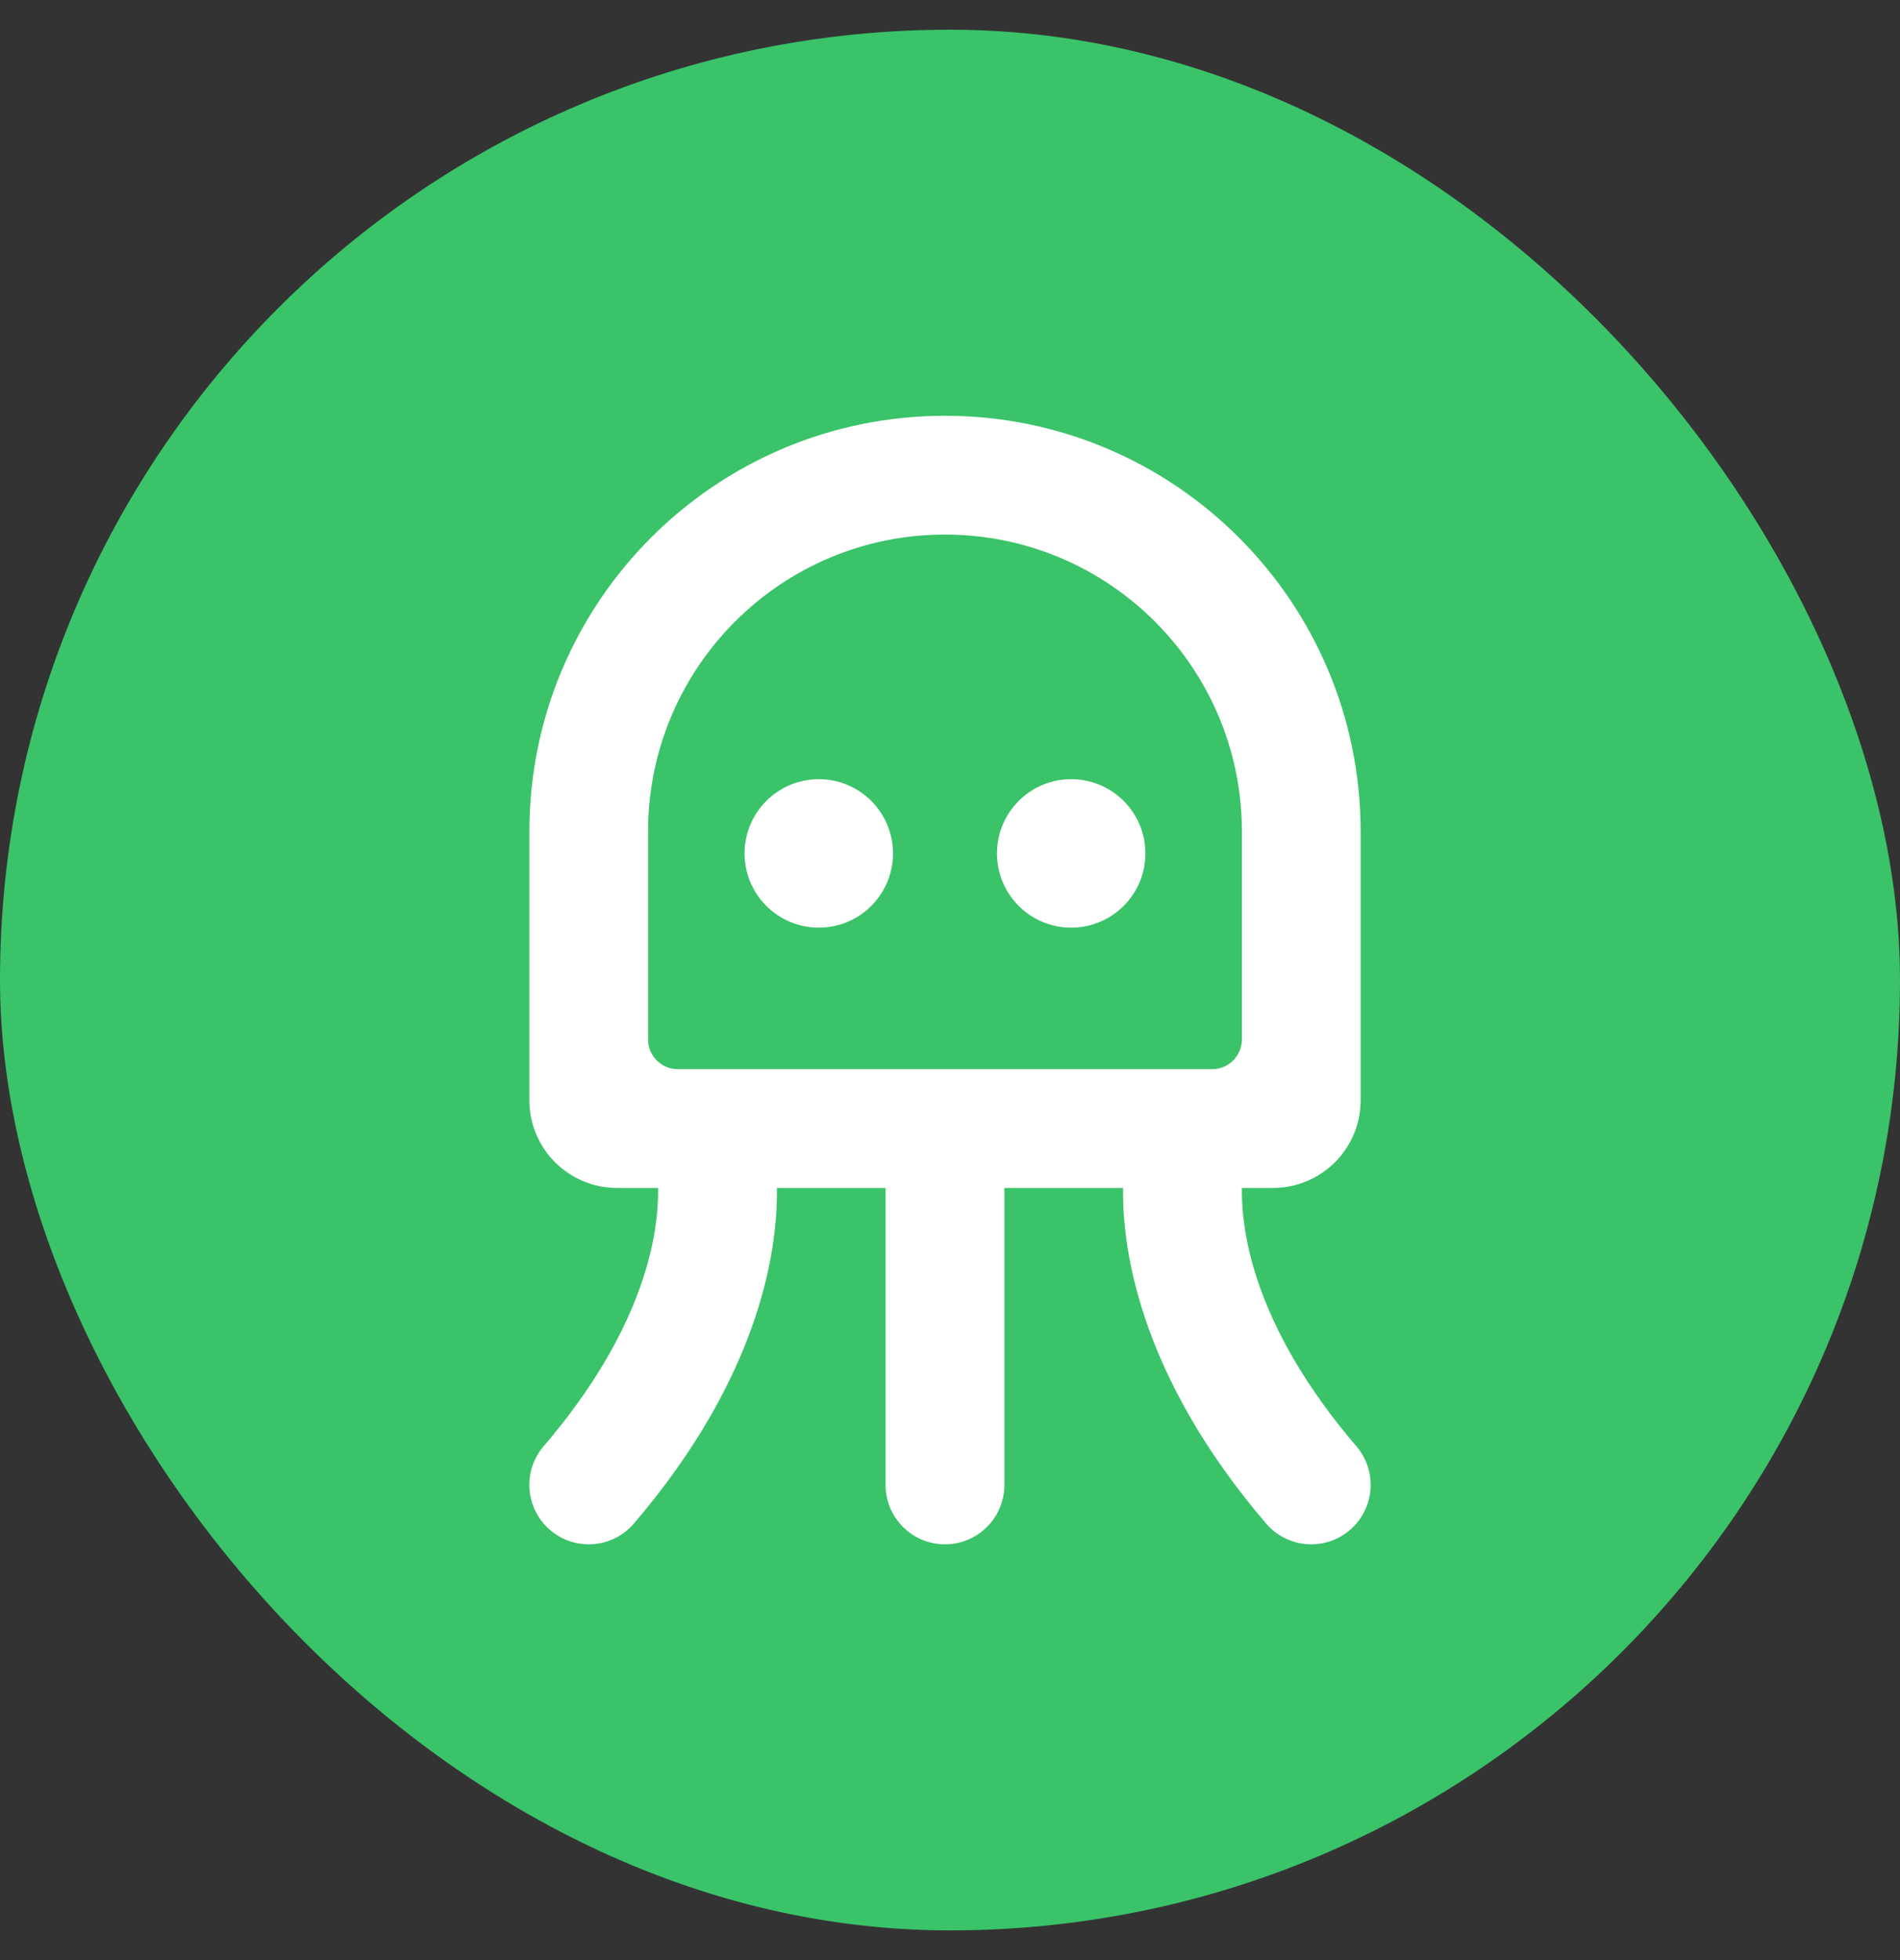 <svg width="32" height="33" viewBox="0 0 32 33" fill="none" xmlns="http://www.w3.org/2000/svg">
<rect x="0" y="0" width="32" height="33" fill="#333333" stroke="none"/>
<rect y="0.5" width="32" height="32" rx="16" fill="#3AC369"/>
<path d="M15.04 14.368C15.04 15.058 14.481 15.618 13.79 15.618C13.1 15.618 12.54 15.058 12.54 14.368C12.54 13.678 13.1 13.118 13.79 13.118C14.481 13.118 15.04 13.678 15.04 14.368Z" fill="white"/>
<path d="M18.041 15.618C18.731 15.618 19.291 15.058 19.291 14.368C19.291 13.678 18.731 13.118 18.041 13.118C17.35 13.118 16.791 13.678 16.791 14.368C16.791 15.058 17.35 15.618 18.041 15.618Z" fill="white"/>
<path fill-rule="evenodd" clip-rule="evenodd" d="M15.915 7C12.05 7 8.916 10.134 8.916 14V18.524C8.916 19.339 9.576 20 10.392 20H11.083C11.1 20.859 10.795 22.437 9.156 24.349C8.797 24.768 8.845 25.4 9.265 25.759C9.684 26.119 10.315 26.07 10.675 25.651C12.535 23.481 13.104 21.442 13.085 20H14.915V25C14.915 25.552 15.363 26 15.915 26C16.468 26 16.916 25.552 16.916 25V20H18.915C18.896 21.442 19.465 23.481 21.325 25.651C21.685 26.07 22.316 26.119 22.735 25.759C23.155 25.4 23.203 24.768 22.844 24.349C21.205 22.437 20.9 20.859 20.917 20H21.439C22.255 20 22.916 19.339 22.916 18.524V14C22.916 10.134 19.782 7 15.915 7ZM20.107 18H20.416C20.692 18 20.916 17.776 20.916 17.5V14C20.916 11.239 18.677 9 15.915 9C13.154 9 10.915 11.239 10.915 14V17.5C10.915 17.776 11.139 18 11.415 18H11.893C11.908 18 11.923 18 11.937 18H20.063C20.078 18 20.092 18 20.107 18Z" fill="white"/>
</svg>

